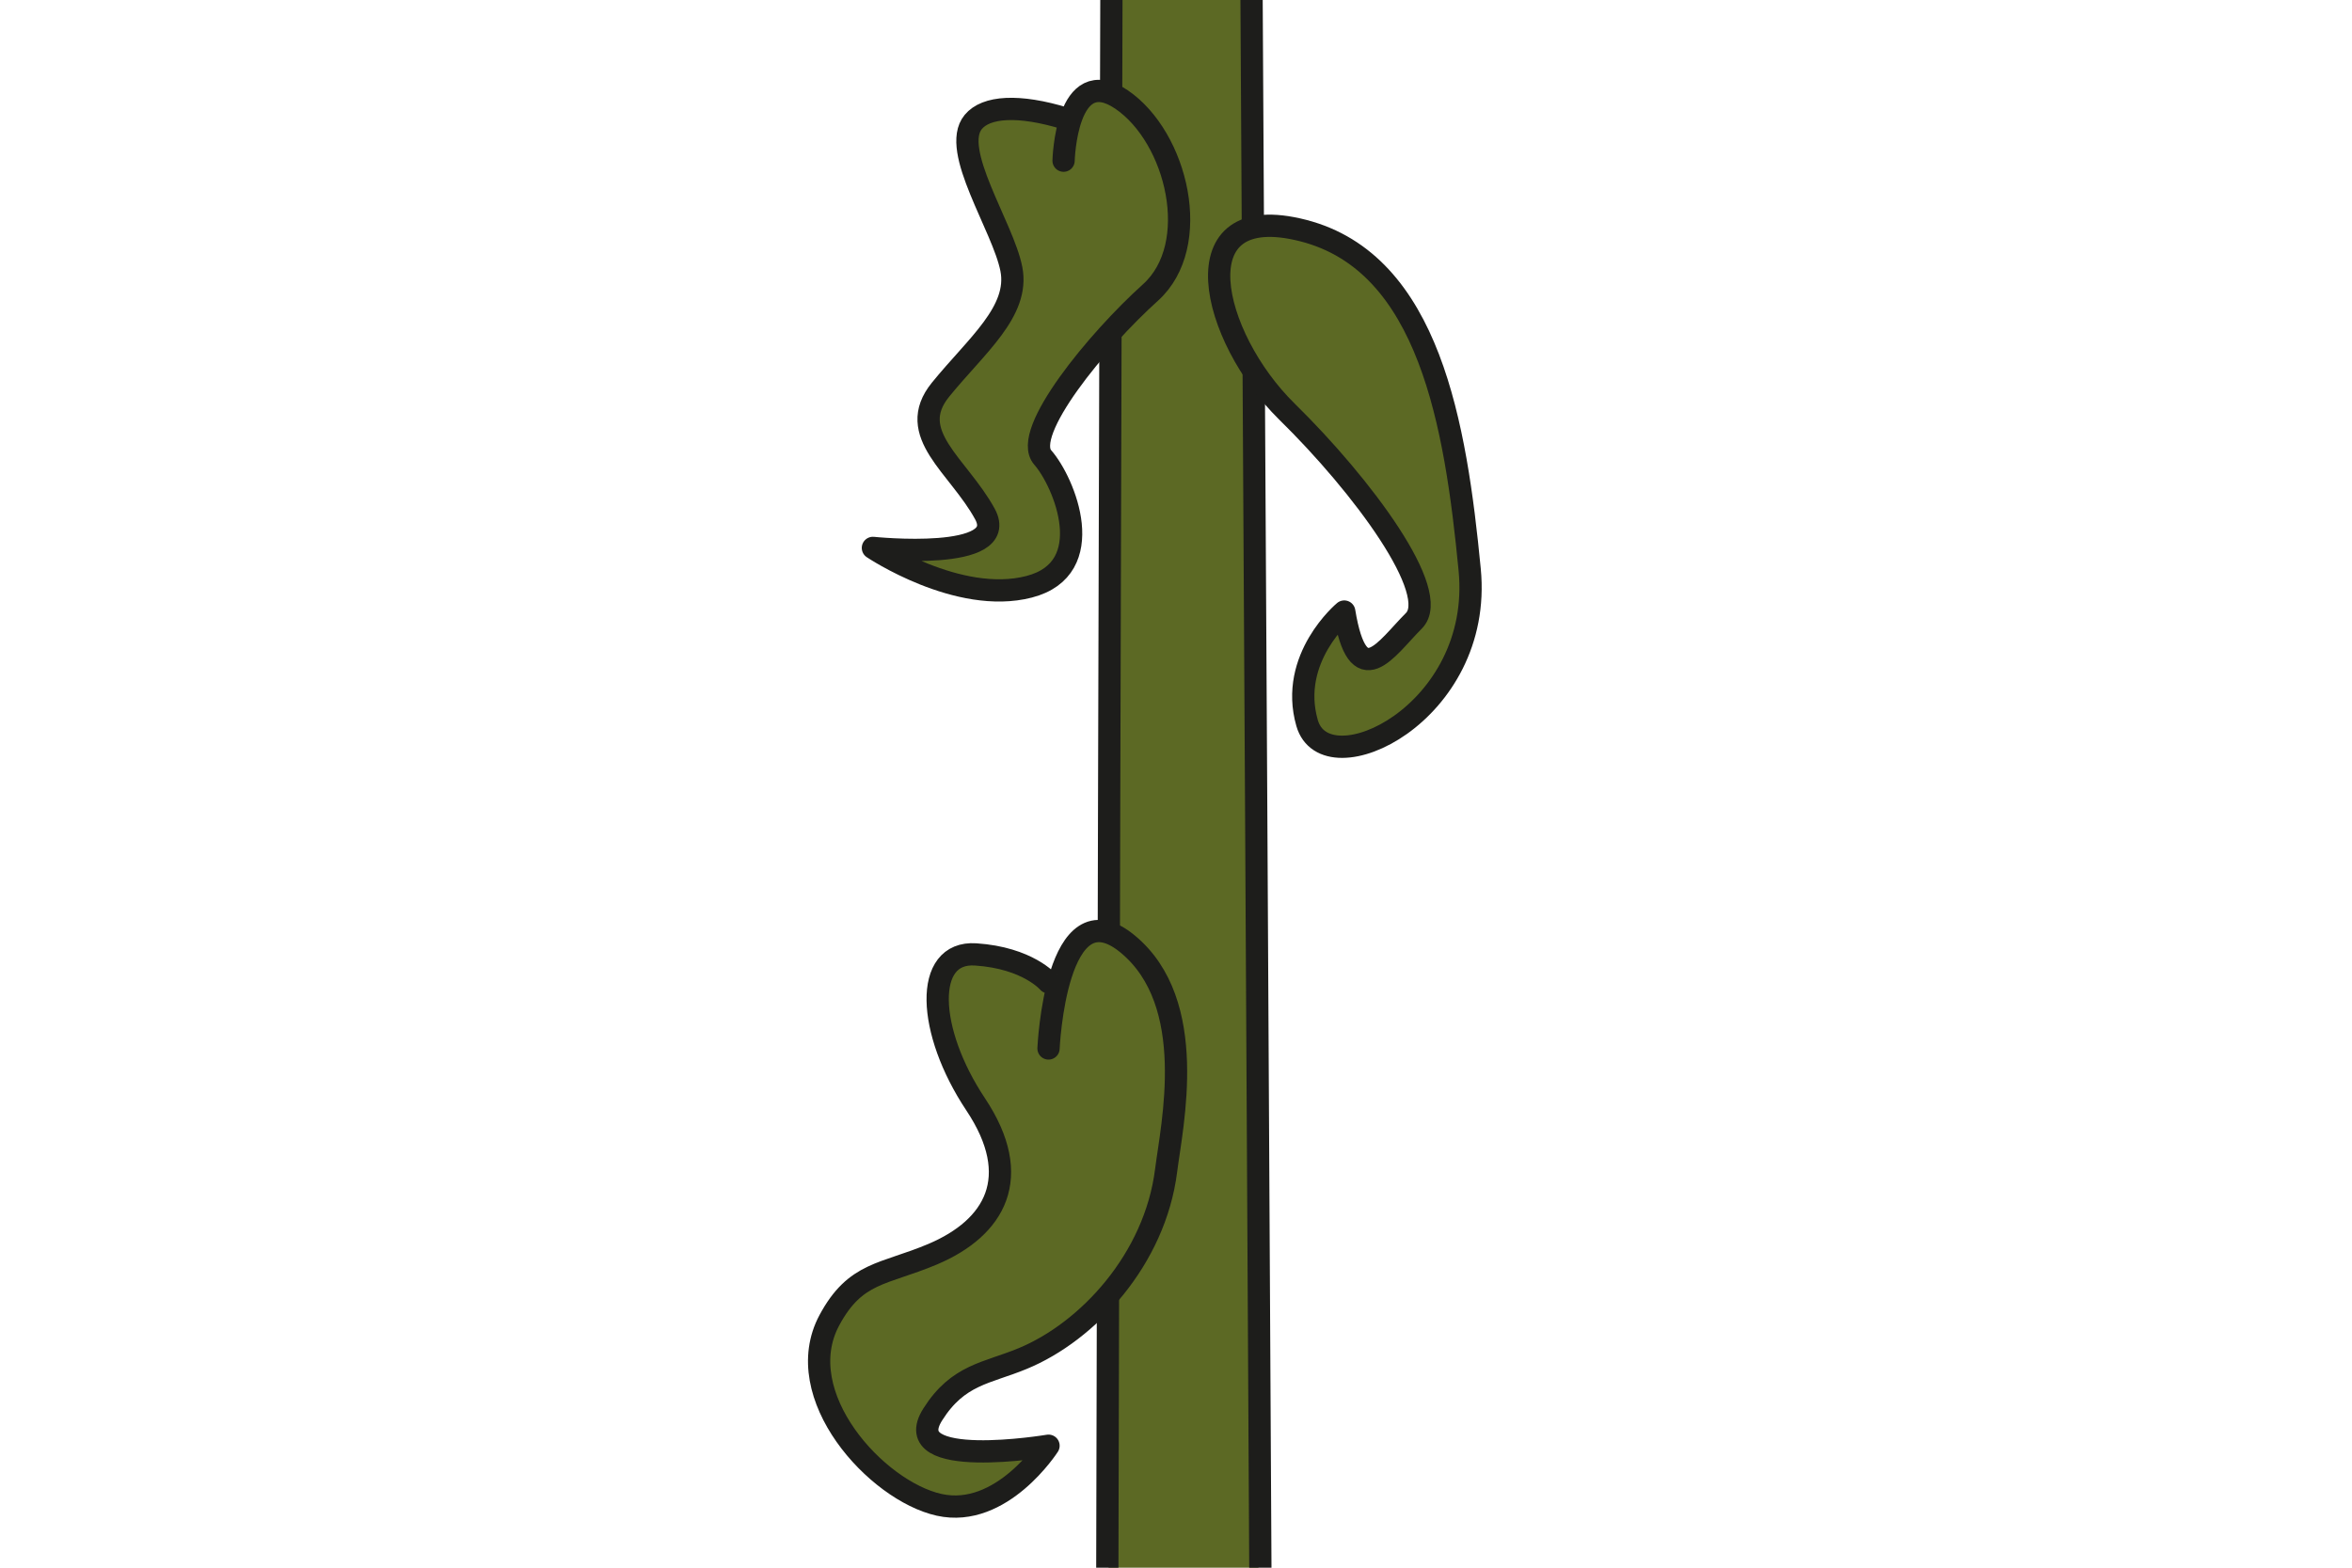 <?xml version="1.0" encoding="UTF-8"?>
<svg id="Camada_1" data-name="Camada 1" xmlns="http://www.w3.org/2000/svg" viewBox="0 0 150 100">
  <defs>
    <style>
      .cls-1, .cls-2 {
        fill: #5c6924;
      }

      .cls-3 {
        fill: #8da627;
      }

      .cls-3, .cls-2 {
        stroke: #1d1d1b;
        stroke-linecap: round;
        stroke-linejoin: round;
        stroke-width: 1.42px;
      }
    </style>
  </defs>
  <polygon class="cls-1" points="70.7 100 80.26 100 79.6 0 71.08 0 70.7 100"/>
  <path class="cls-3" d="M70.62,100c.07-30.28.15-64.94.26-100"/>
  <path class="cls-3" d="M79.82,0c.2,35.02.4,69.67.56,100"/>
  <path class="cls-2" d="M85.73,39.01s-3.56,2.96-2.37,7.11,11.26-.59,10.37-9.78-2.56-19.56-10.61-21.63-5.89,6.79-1.05,11.54,9.88,11.57,8.1,13.35-3.56,4.74-4.44-.59Z"/>
  <path class="cls-2" d="M67.83,10.25s.16-6.31,3.7-3.9,5.2,9.28,1.84,12.31c-3.37,3.03-8.25,8.95-6.87,10.52s3.66,7.08-.87,8.25-9.96-2.48-9.96-2.48c0,0,8.83.92,7.14-2.17s-5.11-5.11-2.83-7.92,5.05-4.99,4.52-7.7-3.91-7.59-2.43-9.38c.81-.98,2.86-1.15,5.91-.21"/>
  <path class="cls-2" d="M66.87,62.66s-1.31-1.56-4.65-1.78-3.11,4.89,0,9.56,1.22,7.88-2.73,9.56c-3.15,1.33-4.93,1.11-6.6,4.22-2.56,4.78,3,10.88,7,11.77s6.98-3.77,6.98-3.77c0,0-9.68,1.62-7.38-2,1.62-2.56,3.44-2.61,5.73-3.56,4.15-1.71,8.44-6.33,9.15-12,.36-2.88,2.12-10.68-2.46-14.45s-5.04,6.67-5.04,6.67"/>
</svg>